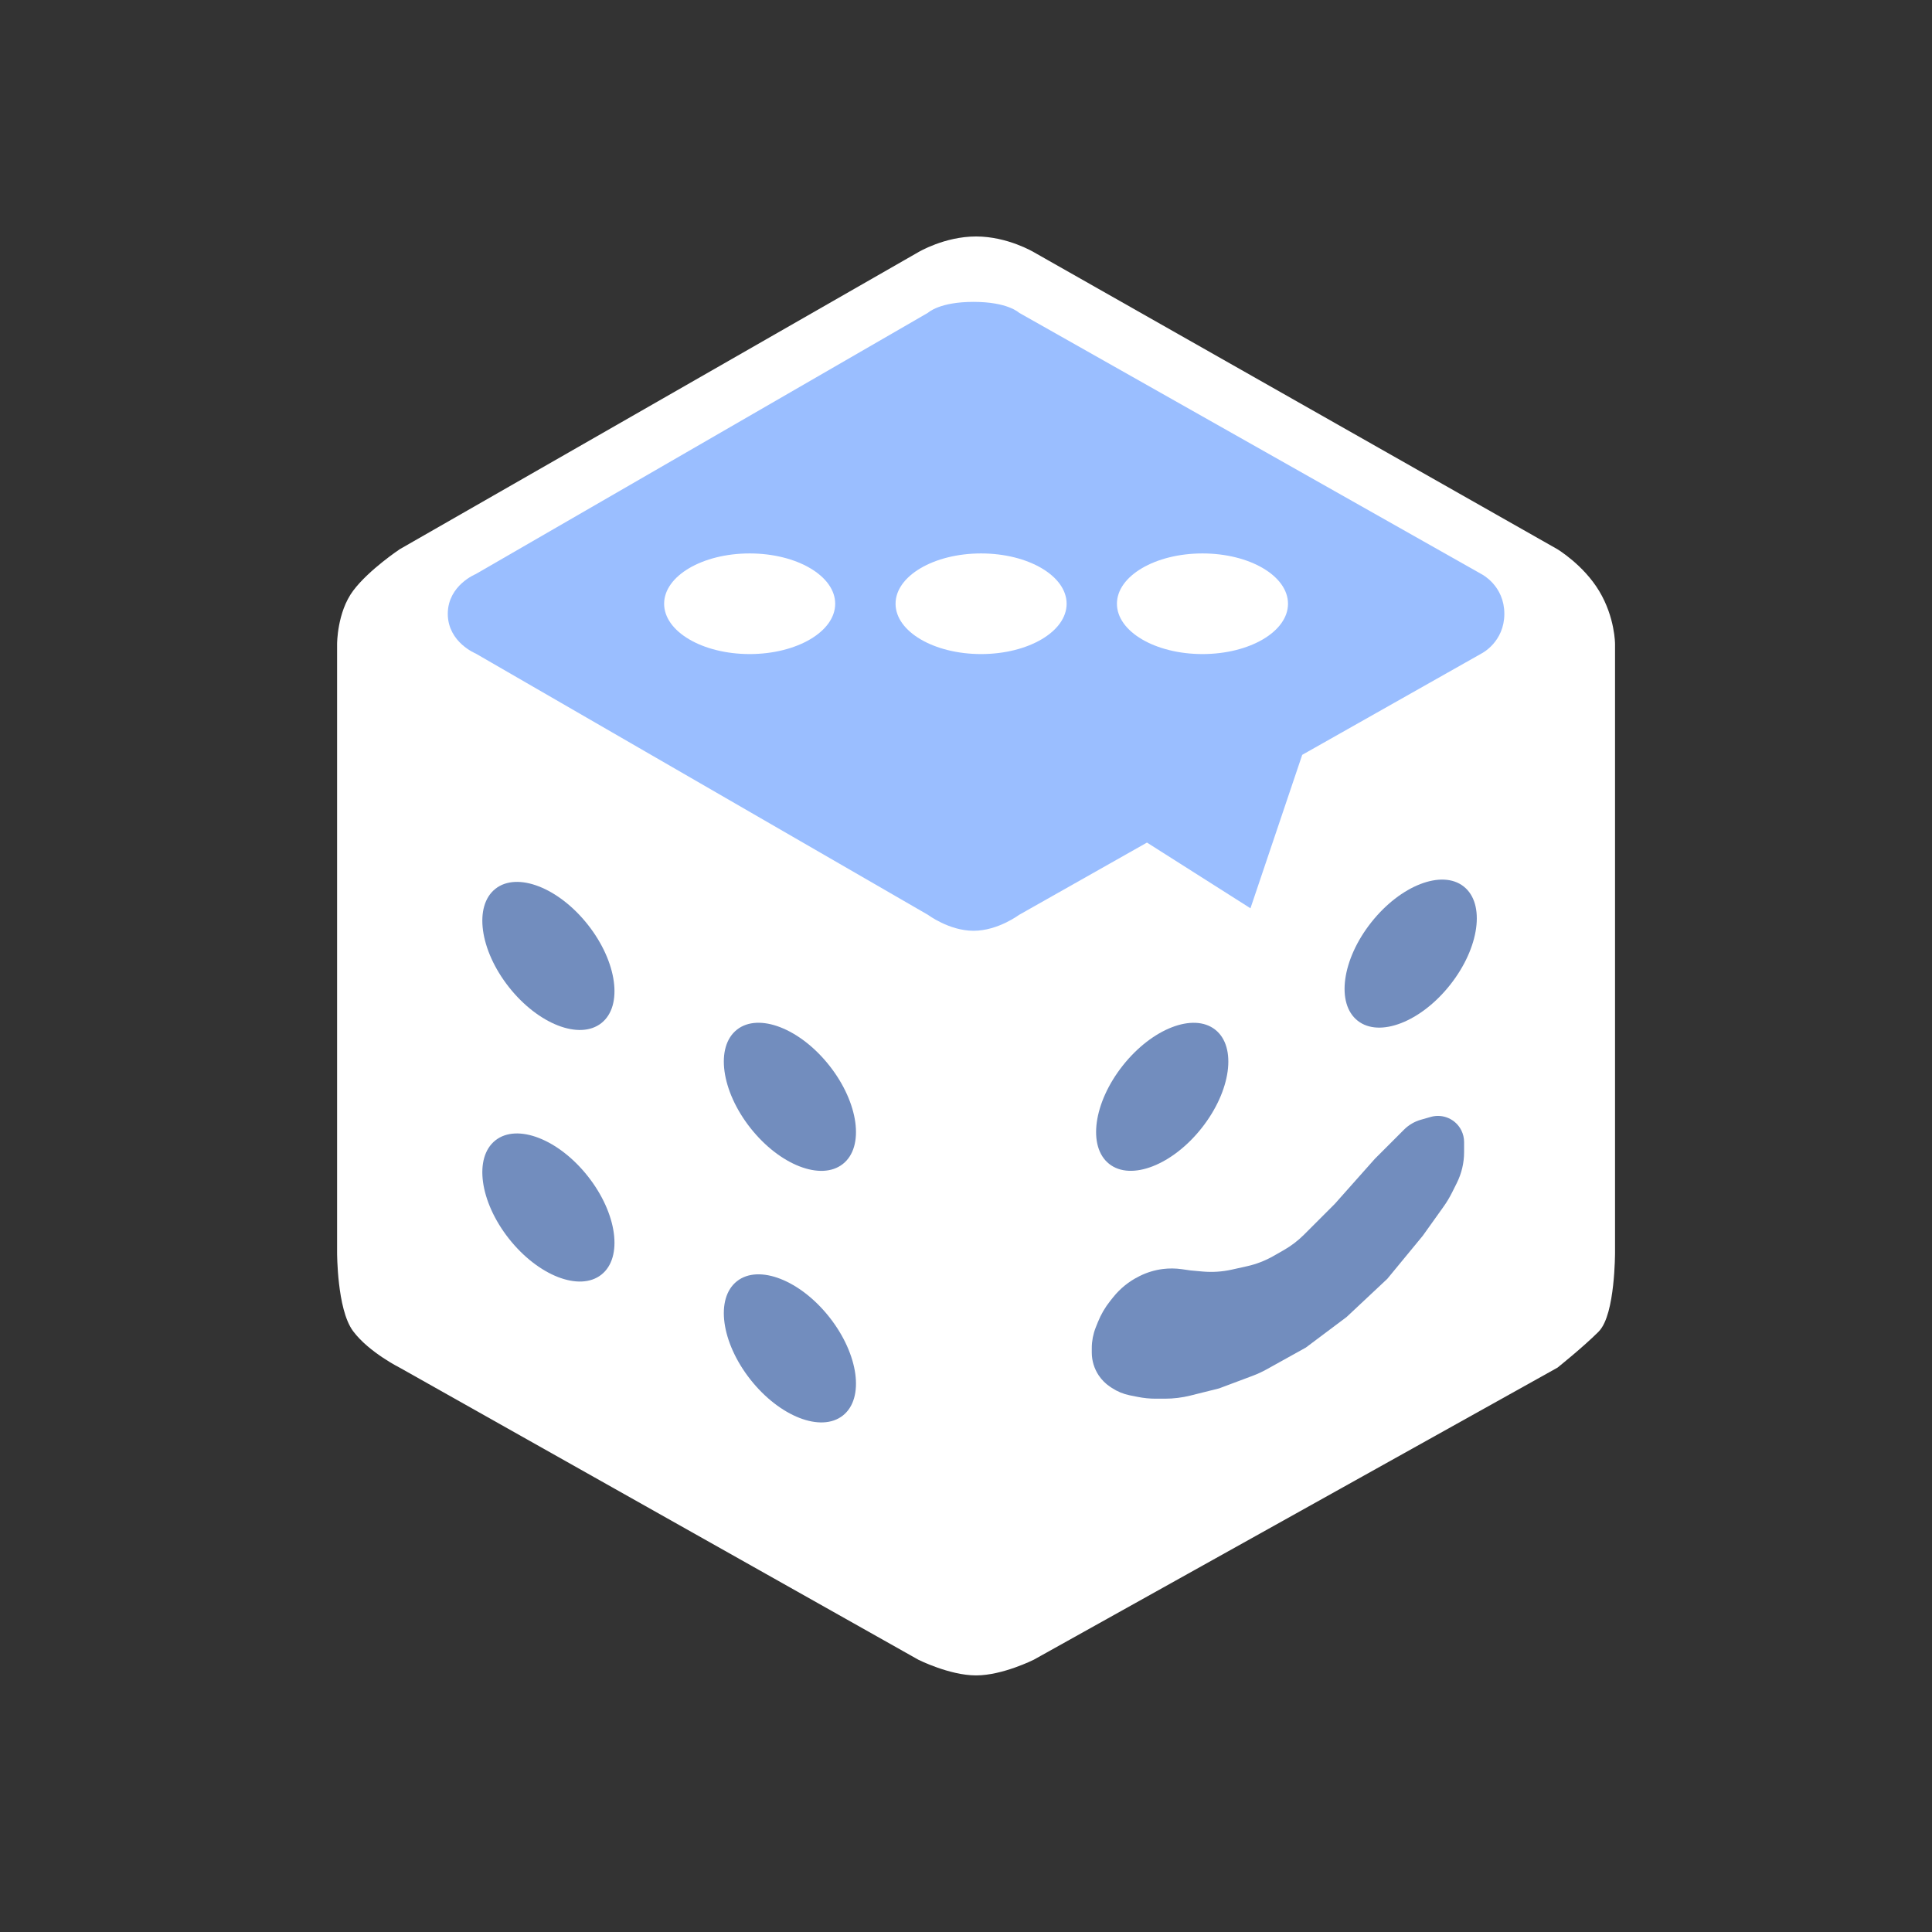 <svg width="192" height="192" viewBox="0 0 192 192" fill="none" xmlns="http://www.w3.org/2000/svg">
<rect x="0" y="0" width="192" height="192" fill="#333333" stroke="none"/>
<path d="M40 55L91.5 25.5C91.5 25.5 94 24 97 24C100 24 102.5 25.5 102.5 25.5L154.5 55C154.5 55 157 56.5 158.5 59C160 61.5 160 64 160 64V124.5C160 124.5 160 130.5 158.5 132C157 133.5 154.5 135.5 154.5 135.5L102.5 164.5C102.5 164.5 99.5 166 97 166C94.5 166 91.5 164.5 91.5 164.5L40 135.5C40 135.5 37 134 35.5 132C34 130 34 124.5 34 124.5V64C34 64 34 61 35.5 59C37 57 40 55 40 55Z" fill="white" stroke="white"/>
<path d="M47.5 57.5L92.5 31.5C92.5 31.5 93.5 30.5 96.75 30.5C100 30.5 101 31.5 101 31.5L147 57.5C147 57.5 149 58.5 149 61C149 63.5 147 64.5 147 64.5L129 74.674L124 89.5L114 83.152L101 90.5C101 90.5 99 92 96.75 92C94.5 92 92.5 90.5 92.5 90.5L47.5 64.5C47.5 64.5 45 63.5 45 61C45 58.5 47.5 57.5 47.5 57.5Z" fill="#9ABEFF" stroke="#9ABEFF"/>
<ellipse cx="74.5" cy="60" rx="8.5" ry="5" fill="white"/>
<ellipse cx="97.5" cy="60" rx="8.5" ry="5" fill="white"/>
<ellipse cx="115.5" cy="109" rx="8.5" ry="5" transform="rotate(-51.679 115.5 109)" fill="#728DBE"/>
<ellipse cx="140.193" cy="94.769" rx="8.5" ry="5" transform="rotate(-51.679 140.193 94.769)" fill="#728DBE"/>
<ellipse cx="119.5" cy="60" rx="8.5" ry="5" fill="white"/>
<ellipse cx="54.5" cy="95" rx="8.5" ry="5" transform="rotate(-128.259 54.5 95)" fill="#728DBE"/>
<ellipse cx="54.5" cy="120" rx="8.5" ry="5" transform="rotate(-128.259 54.5 120)" fill="#728DBE"/>
<ellipse cx="78.5" cy="109" rx="8.5" ry="5" transform="rotate(-128.259 78.5 109)" fill="#728DBE"/>
<ellipse cx="78.5" cy="134" rx="8.5" ry="5" transform="rotate(-128.259 78.5 134)" fill="#728DBE"/>
<path d="M124.022 126.328L122.522 126.662C121.513 126.886 120.476 126.952 119.447 126.859L118.25 126.75L117.375 126.625C116.794 126.542 116.205 126.537 115.622 126.61C114.88 126.703 114.158 126.921 113.488 127.256L113.405 127.298C112.479 127.76 111.665 128.418 111.019 129.226L110.731 129.586C110.246 130.192 109.853 130.866 109.565 131.587L109.361 132.098C109.123 132.694 109 133.33 109 133.972V134.414C109 135.122 109.21 135.814 109.602 136.403C109.865 136.797 110.203 137.135 110.597 137.398L110.754 137.503C111.247 137.831 111.799 138.06 112.379 138.176L113.166 138.333C113.721 138.444 114.285 138.5 114.85 138.5H115.769C116.587 138.5 117.401 138.4 118.194 138.201L121 137.5L124.304 136.261C124.767 136.087 125.217 135.879 125.65 135.639L129.5 133.5L133.5 130.5L137.5 126.75L141 122.5L143.044 119.638C143.348 119.213 143.617 118.765 143.851 118.298L144.329 117.342C144.77 116.459 145 115.486 145 114.5V113.495C145 113.17 144.924 112.848 144.779 112.557C144.327 111.654 143.297 111.201 142.326 111.478L141.333 111.762C140.787 111.918 140.289 112.211 139.888 112.612L137 115.5L133 120L129.947 123.053C129.318 123.682 128.609 124.223 127.837 124.664L126.814 125.249C125.943 125.747 125.002 126.111 124.022 126.328Z" fill="#728DBE" stroke="#728DBE"/>
</svg>
